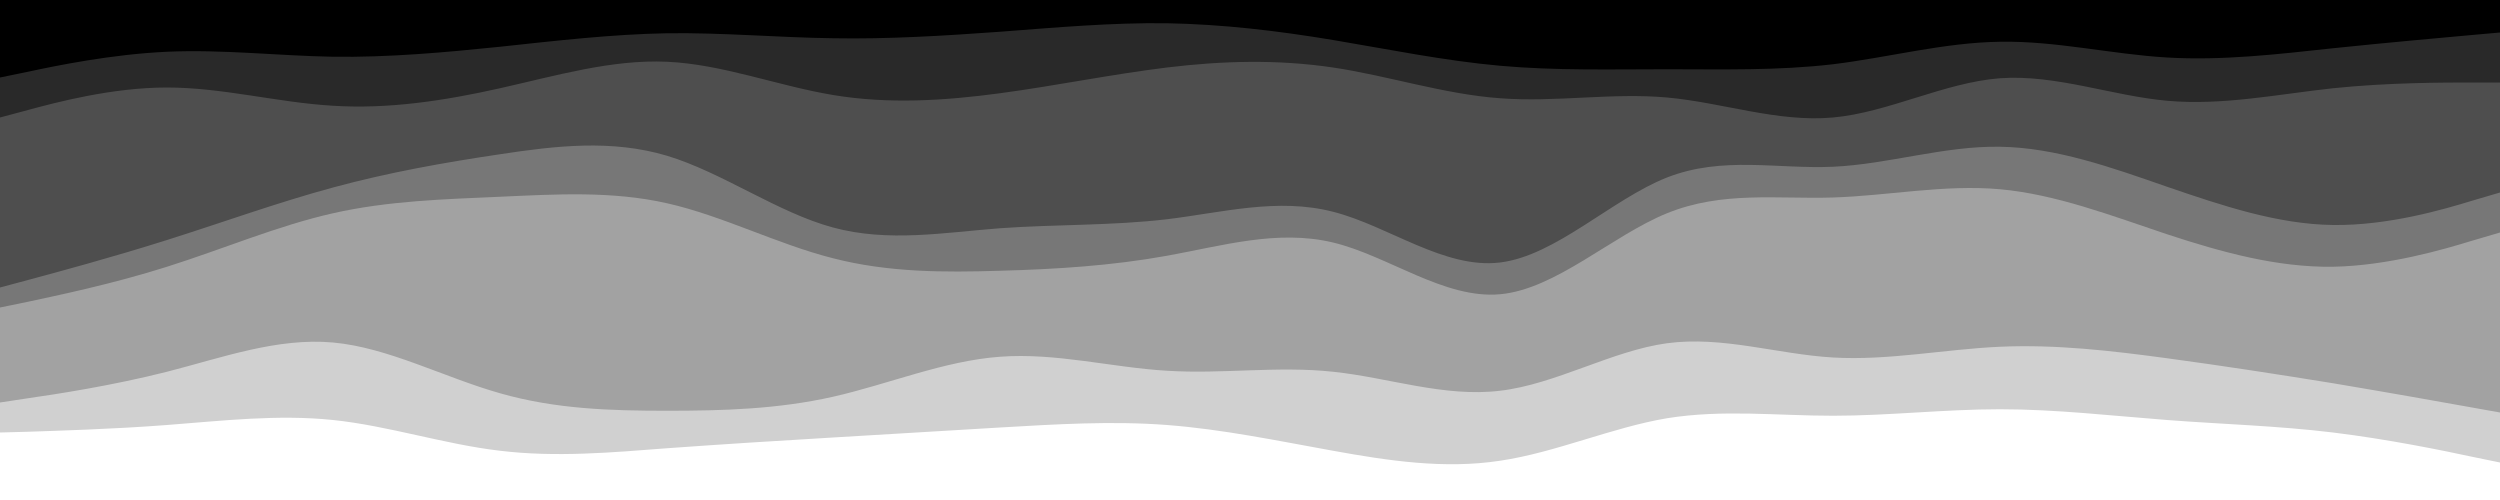 <svg id="visual" viewBox="0 0 1000 200" width="1000" height="200" xmlns="http://www.w3.org/2000/svg" xmlns:xlink="http://www.w3.org/1999/xlink" version="1.1"><rect x="0" y="0" width="1000" height="200" fill="#333333" stroke="none"/><path d="M0 33L11.2 30.7C22.3 28.3 44.7 23.7 66.8 22.7C89 21.7 111 24.3 133.2 24.7C155.3 25 177.7 23 200 20.7C222.3 18.3 244.7 15.7 266.8 15.3C289 15 311 17 333.2 17.3C355.3 17.7 377.7 16.3 400 14.7C422.3 13 444.7 11 466.8 11.3C489 11.7 511 14.3 533.2 18C555.3 21.7 577.7 26.3 600 28.3C622.3 30.3 644.7 29.7 666.8 29.7C689 29.7 711 30.3 733.2 27.7C755.3 25 777.7 19 800 18.7C822.3 18.3 844.7 23.7 866.8 25C889 26.3 911 23.7 933.2 21.3C955.3 19 977.7 17 988.8 16L1000 15L1000 0L988.8 0C977.7 0 955.3 0 933.2 0C911 0 889 0 866.8 0C844.7 0 822.3 0 800 0C777.7 0 755.3 0 733.2 0C711 0 689 0 666.8 0C644.7 0 622.3 0 600 0C577.7 0 555.3 0 533.2 0C511 0 489 0 466.8 0C444.7 0 422.3 0 400 0C377.7 0 355.3 0 333.2 0C311 0 289 0 266.8 0C244.7 0 222.3 0 200 0C177.7 0 155.3 0 133.2 0C111 0 89 0 66.8 0C44.7 0 22.3 0 11.2 0L0 0Z" fill="#000000"></path><path d="M0 49L11.2 46C22.3 43 44.7 37 66.8 37C89 37 111 43 133.2 44.3C155.3 45.7 177.7 42.3 200 37.3C222.3 32.3 244.7 25.7 266.8 26.7C289 27.7 311 36.3 333.2 40C355.3 43.7 377.7 42.3 400 39.3C422.3 36.3 444.7 31.7 466.8 29C489 26.3 511 25.7 533.2 29C555.3 32.3 577.7 39.7 600 41.3C622.3 43 644.7 39 666.8 41C689 43 711 51 733.2 49C755.3 47 777.7 35 800 33.3C822.3 31.7 844.7 40.3 866.8 42.3C889 44.3 911 39.7 933.2 37.3C955.3 35 977.7 35 988.8 35L1000 35L1000 13L988.8 14C977.7 15 955.3 17 933.2 19.3C911 21.7 889 24.3 866.8 23C844.7 21.7 822.3 16.3 800 16.7C777.7 17 755.3 23 733.2 25.7C711 28.3 689 27.7 666.8 27.7C644.7 27.7 622.3 28.3 600 26.3C577.7 24.3 555.3 19.7 533.2 16C511 12.3 489 9.7 466.8 9.3C444.7 9 422.3 11 400 12.7C377.7 14.3 355.3 15.7 333.2 15.3C311 15 289 13 266.8 13.3C244.7 13.7 222.3 16.3 200 18.7C177.7 21 155.3 23 133.2 22.7C111 22.3 89 19.7 66.8 20.7C44.7 21.7 22.3 26.3 11.2 28.7L0 31Z" fill="#292929"></path><path d="M0 117L11.2 114C22.3 111 44.7 105 66.8 98C89 91 111 83 133.2 77C155.3 71 177.7 67 200 63.7C222.3 60.3 244.7 57.7 266.8 64.3C289 71 311 87 333.2 93C355.3 99 377.7 95 400 93.3C422.3 91.7 444.7 92.3 466.8 89.7C489 87 511 81 533.2 86.7C555.3 92.3 577.7 109.7 600 107C622.3 104.3 644.7 81.7 666.8 73C689 64.3 711 69.7 733.2 68.7C755.3 67.7 777.7 60.3 800 60.7C822.3 61 844.7 69 866.8 76.7C889 84.3 911 91.7 933.2 92C955.3 92.3 977.7 85.7 988.8 82.3L1000 79L1000 33L988.8 33C977.7 33 955.3 33 933.2 35.3C911 37.7 889 42.3 866.8 40.3C844.7 38.3 822.3 29.7 800 31.3C777.7 33 755.3 45 733.2 47C711 49 689 41 666.8 39C644.7 37 622.3 41 600 39.3C577.7 37.7 555.3 30.3 533.2 27C511 23.7 489 24.3 466.8 27C444.7 29.7 422.3 34.3 400 37.3C377.7 40.3 355.3 41.7 333.2 38C311 34.3 289 25.7 266.8 24.7C244.7 23.7 222.3 30.3 200 35.3C177.7 40.3 155.3 43.7 133.2 42.3C111 41 89 35 66.8 35C44.7 35 22.3 41 11.2 44L0 47Z" fill="#4e4e4e"></path><path d="M0 125L11.2 122.7C22.3 120.3 44.7 115.7 66.8 108.7C89 101.7 111 92.3 133.2 87.3C155.3 82.3 177.7 81.7 200 80.7C222.3 79.7 244.7 78.3 266.8 83.3C289 88.3 311 99.7 333.2 105.3C355.3 111 377.7 111 400 110.3C422.3 109.7 444.7 108.3 466.8 104.3C489 100.3 511 93.7 533.2 99C555.3 104.3 577.7 121.7 600 119.7C622.3 117.7 644.7 96.3 666.8 87.3C689 78.3 711 81.7 733.2 81C755.3 80.3 777.7 75.7 800 77.7C822.3 79.7 844.7 88.3 866.8 95.7C889 103 911 109 933.2 108.7C955.3 108.3 977.7 101.7 988.8 98.3L1000 95L1000 77L988.8 80.3C977.7 83.7 955.3 90.3 933.2 90C911 89.7 889 82.3 866.8 74.7C844.7 67 822.3 59 800 58.7C777.7 58.3 755.3 65.7 733.2 66.7C711 67.7 689 62.3 666.8 71C644.7 79.7 622.3 102.3 600 105C577.7 107.7 555.3 90.3 533.2 84.7C511 79 489 85 466.8 87.7C444.7 90.3 422.3 89.7 400 91.3C377.7 93 355.3 97 333.2 91C311 85 289 69 266.8 62.3C244.7 55.7 222.3 58.3 200 61.7C177.7 65 155.3 69 133.2 75C111 81 89 89 66.8 96C44.7 103 22.3 109 11.2 112L0 115Z" fill="#777777"></path><path d="M0 163L11.2 161.3C22.3 159.7 44.7 156.3 66.8 150.7C89 145 111 137 133.2 139C155.3 141 177.7 153 200 159.3C222.3 165.7 244.7 166.3 266.8 166.3C289 166.3 311 165.7 333.2 160.7C355.3 155.7 377.7 146.3 400 144.7C422.3 143 444.7 149 466.8 150.3C489 151.7 511 148.3 533.2 150.7C555.3 153 577.7 161 600 158.3C622.3 155.7 644.7 142.3 666.8 139.3C689 136.3 711 143.7 733.2 145C755.3 146.3 777.7 141.7 800 140.7C822.3 139.7 844.7 142.3 866.8 145.3C889 148.3 911 151.7 933.2 155.3C955.3 159 977.7 163 988.8 165L1000 167L1000 93L988.8 96.3C977.7 99.7 955.3 106.3 933.2 106.7C911 107 889 101 866.8 93.7C844.7 86.3 822.3 77.7 800 75.7C777.7 73.7 755.3 78.3 733.2 79C711 79.7 689 76.3 666.8 85.3C644.7 94.3 622.3 115.7 600 117.7C577.7 119.7 555.3 102.3 533.2 97C511 91.7 489 98.3 466.8 102.3C444.7 106.3 422.3 107.7 400 108.3C377.7 109 355.3 109 333.2 103.3C311 97.7 289 86.3 266.8 81.3C244.7 76.3 222.3 77.7 200 78.7C177.7 79.7 155.3 80.3 133.2 85.3C111 90.3 89 99.7 66.8 106.7C44.7 113.7 22.3 118.3 11.2 120.7L0 123Z" fill="#a2a2a2"></path><path d="M0 175L11.2 174.7C22.3 174.3 44.7 173.7 66.8 172C89 170.3 111 167.7 133.2 170C155.3 172.3 177.7 179.7 200 182.3C222.3 185 244.7 183 266.8 181.3C289 179.7 311 178.3 333.2 177C355.3 175.7 377.7 174.3 400 173C422.3 171.7 444.7 170.3 466.8 172C489 173.7 511 178.3 533.2 182.3C555.3 186.3 577.7 189.7 600 186.3C622.3 183 644.7 173 666.8 169.3C689 165.7 711 168.3 733.2 168.3C755.3 168.3 777.7 165.7 800 165.7C822.3 165.7 844.7 168.3 866.8 170C889 171.7 911 172.3 933.2 175C955.3 177.7 977.7 182.3 988.8 184.7L1000 187L1000 165L988.8 163C977.7 161 955.3 157 933.2 153.3C911 149.7 889 146.3 866.8 143.3C844.7 140.3 822.3 137.7 800 138.7C777.7 139.7 755.3 144.3 733.2 143C711 141.7 689 134.3 666.8 137.3C644.7 140.3 622.3 153.7 600 156.3C577.7 159 555.3 151 533.2 148.7C511 146.3 489 149.7 466.8 148.3C444.7 147 422.3 141 400 142.7C377.7 144.3 355.3 153.7 333.2 158.7C311 163.7 289 164.3 266.8 164.3C244.7 164.3 222.3 163.7 200 157.3C177.7 151 155.3 139 133.2 137C111 135 89 143 66.8 148.7C44.7 154.3 22.3 157.7 11.2 159.3L0 161Z" fill="#d0d0d0"></path><path d="M0 201L11.2 201C22.3 201 44.7 201 66.8 201C89 201 111 201 133.2 201C155.3 201 177.7 201 200 201C222.3 201 244.7 201 266.8 201C289 201 311 201 333.2 201C355.3 201 377.7 201 400 201C422.3 201 444.7 201 466.8 201C489 201 511 201 533.2 201C555.3 201 577.7 201 600 201C622.3 201 644.7 201 666.8 201C689 201 711 201 733.2 201C755.3 201 777.7 201 800 201C822.3 201 844.7 201 866.8 201C889 201 911 201 933.2 201C955.3 201 977.7 201 988.8 201L1000 201L1000 185L988.8 182.7C977.7 180.3 955.3 175.7 933.2 173C911 170.3 889 169.7 866.8 168C844.7 166.3 822.3 163.7 800 163.7C777.7 163.7 755.3 166.3 733.2 166.3C711 166.3 689 163.7 666.8 167.3C644.7 171 622.3 181 600 184.3C577.7 187.7 555.3 184.3 533.2 180.3C511 176.3 489 171.7 466.8 170C444.7 168.3 422.3 169.7 400 171C377.7 172.3 355.3 173.7 333.2 175C311 176.3 289 177.7 266.8 179.3C244.7 181 222.3 183 200 180.3C177.7 177.7 155.3 170.3 133.2 168C111 165.7 89 168.3 66.8 170C44.7 171.7 22.3 172.3 11.2 172.7L0 173Z" fill="#ffffff"></path></svg>